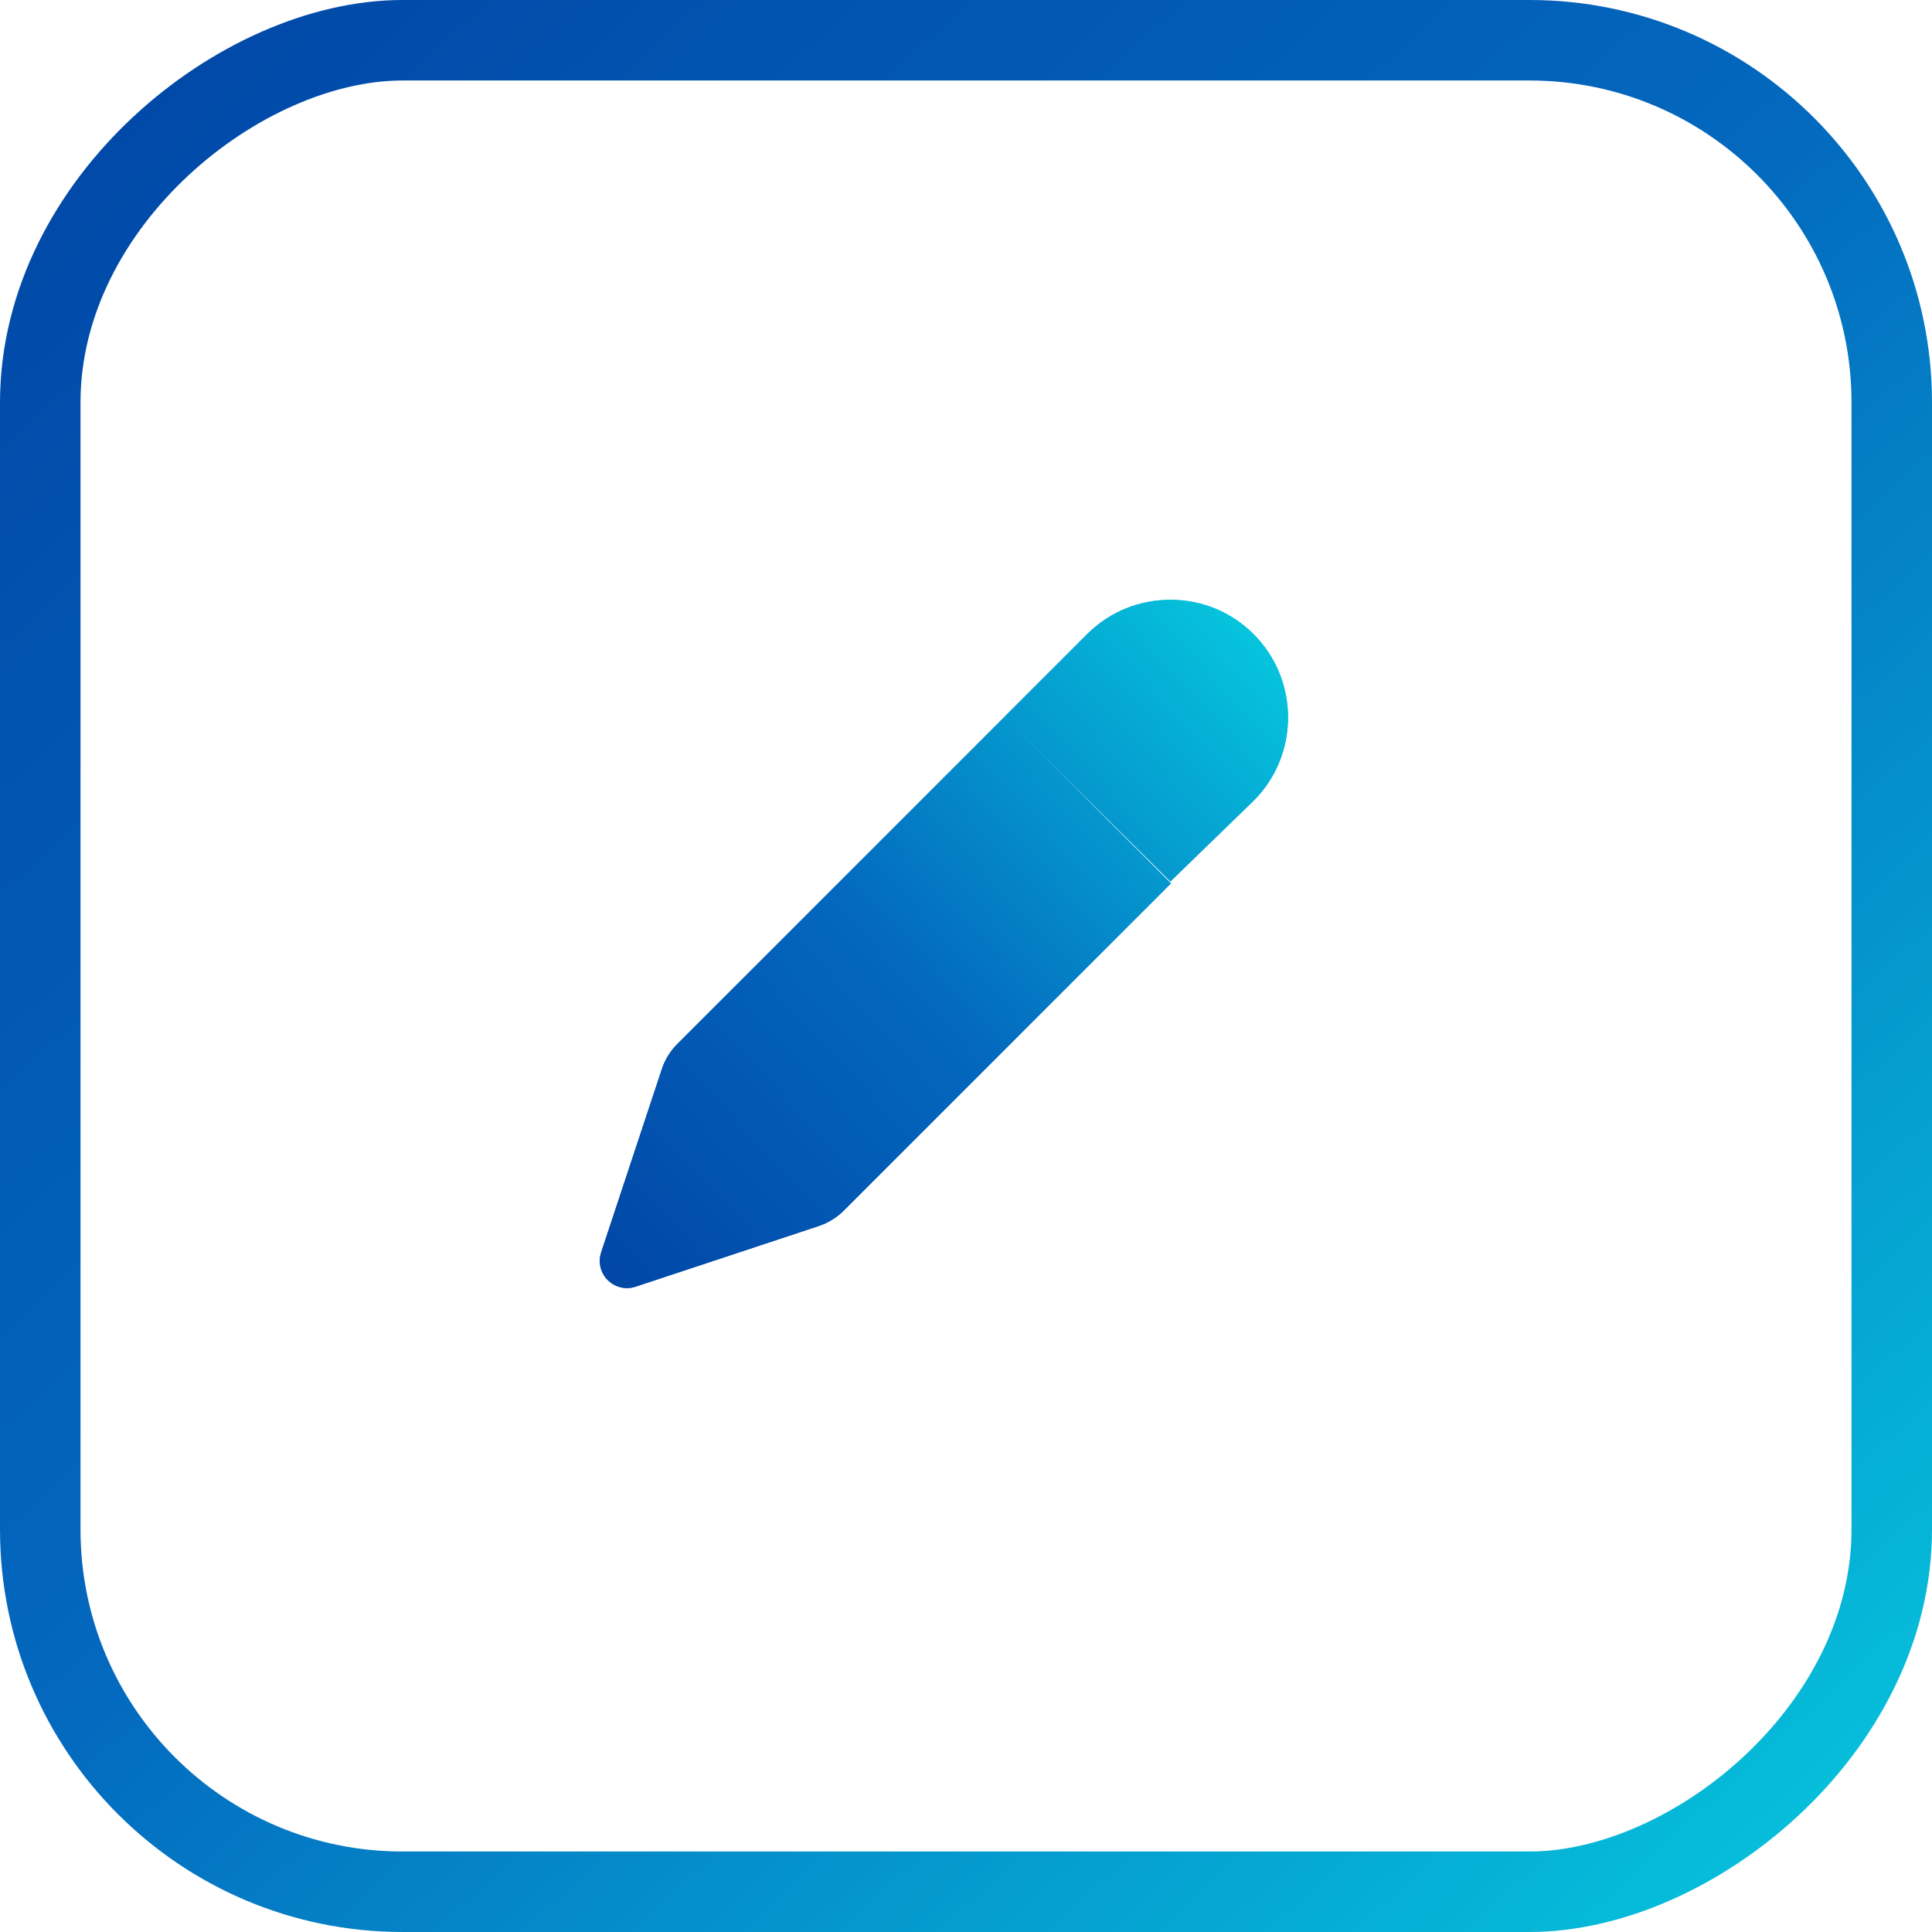 <svg width="24" height="24" viewBox="0 0 24 24" fill="none" xmlns="http://www.w3.org/2000/svg">
<g id="Group 427322104">
<rect id="Rectangle 14808" x="23.5" y="0.5" width="23" height="23" rx="4.5" transform="rotate(90 23.5 0.5)" stroke="url(#paint0_linear_224_411)"/>
<g id="icons8-edit-14">
<path id="Combined Shape" fill-rule="evenodd" clip-rule="evenodd" d="M15.573 9.947L14.539 10.95L12.478 8.904L13.504 7.878C13.78 7.603 14.147 7.451 14.539 7.451C14.93 7.451 15.297 7.602 15.573 7.878C16.143 8.449 16.143 9.376 15.573 9.947ZM8.412 12.971L12.478 8.905L14.546 10.974L10.481 15.039C10.394 15.126 10.287 15.191 10.171 15.23L7.894 15.984C7.86 15.995 7.824 16.001 7.788 16.001C7.7 16.001 7.614 15.966 7.55 15.902C7.459 15.812 7.428 15.678 7.468 15.557L8.222 13.28C8.26 13.164 8.326 13.057 8.412 12.971Z" fill="url(#paint1_linear_224_411)"/>
<path id="Combined Shape_2" fill-rule="evenodd" clip-rule="evenodd" d="M15.573 9.947L14.539 10.95L12.478 8.904L13.504 7.878C13.78 7.603 14.147 7.451 14.539 7.451C14.93 7.451 15.297 7.602 15.573 7.878C16.143 8.449 16.143 9.376 15.573 9.947ZM8.412 12.971L12.478 8.905L14.546 10.974L10.481 15.039C10.394 15.126 10.287 15.191 10.171 15.23L7.894 15.984C7.86 15.995 7.824 16.001 7.788 16.001C7.7 16.001 7.614 15.966 7.55 15.902C7.459 15.812 7.428 15.678 7.468 15.557L8.222 13.28C8.26 13.164 8.326 13.057 8.412 12.971Z" fill="url(#paint2_linear_224_411)"/>
</g>
</g>
<defs>
<linearGradient id="paint0_linear_224_411" x1="24" y1="24" x2="48" y2="1.909" gradientUnits="userSpaceOnUse">
<stop stop-color="#0146A6"/>
<stop offset="0.469" stop-color="#0368BE"/>
<stop offset="1" stop-color="#06C6DD"/>
</linearGradient>
<linearGradient id="paint1_linear_224_411" x1="7.45" y1="16.001" x2="16.001" y2="8.131" gradientUnits="userSpaceOnUse">
<stop stop-color="#0146A6"/>
<stop offset="0.469" stop-color="#0368BE"/>
<stop offset="1" stop-color="#06C6DD"/>
</linearGradient>
<linearGradient id="paint2_linear_224_411" x1="7.45" y1="16.001" x2="16.001" y2="8.131" gradientUnits="userSpaceOnUse">
<stop stop-color="#0146A6"/>
<stop offset="0.469" stop-color="#0368BE"/>
<stop offset="1" stop-color="#06C6DD"/>
</linearGradient>
</defs>
</svg>
